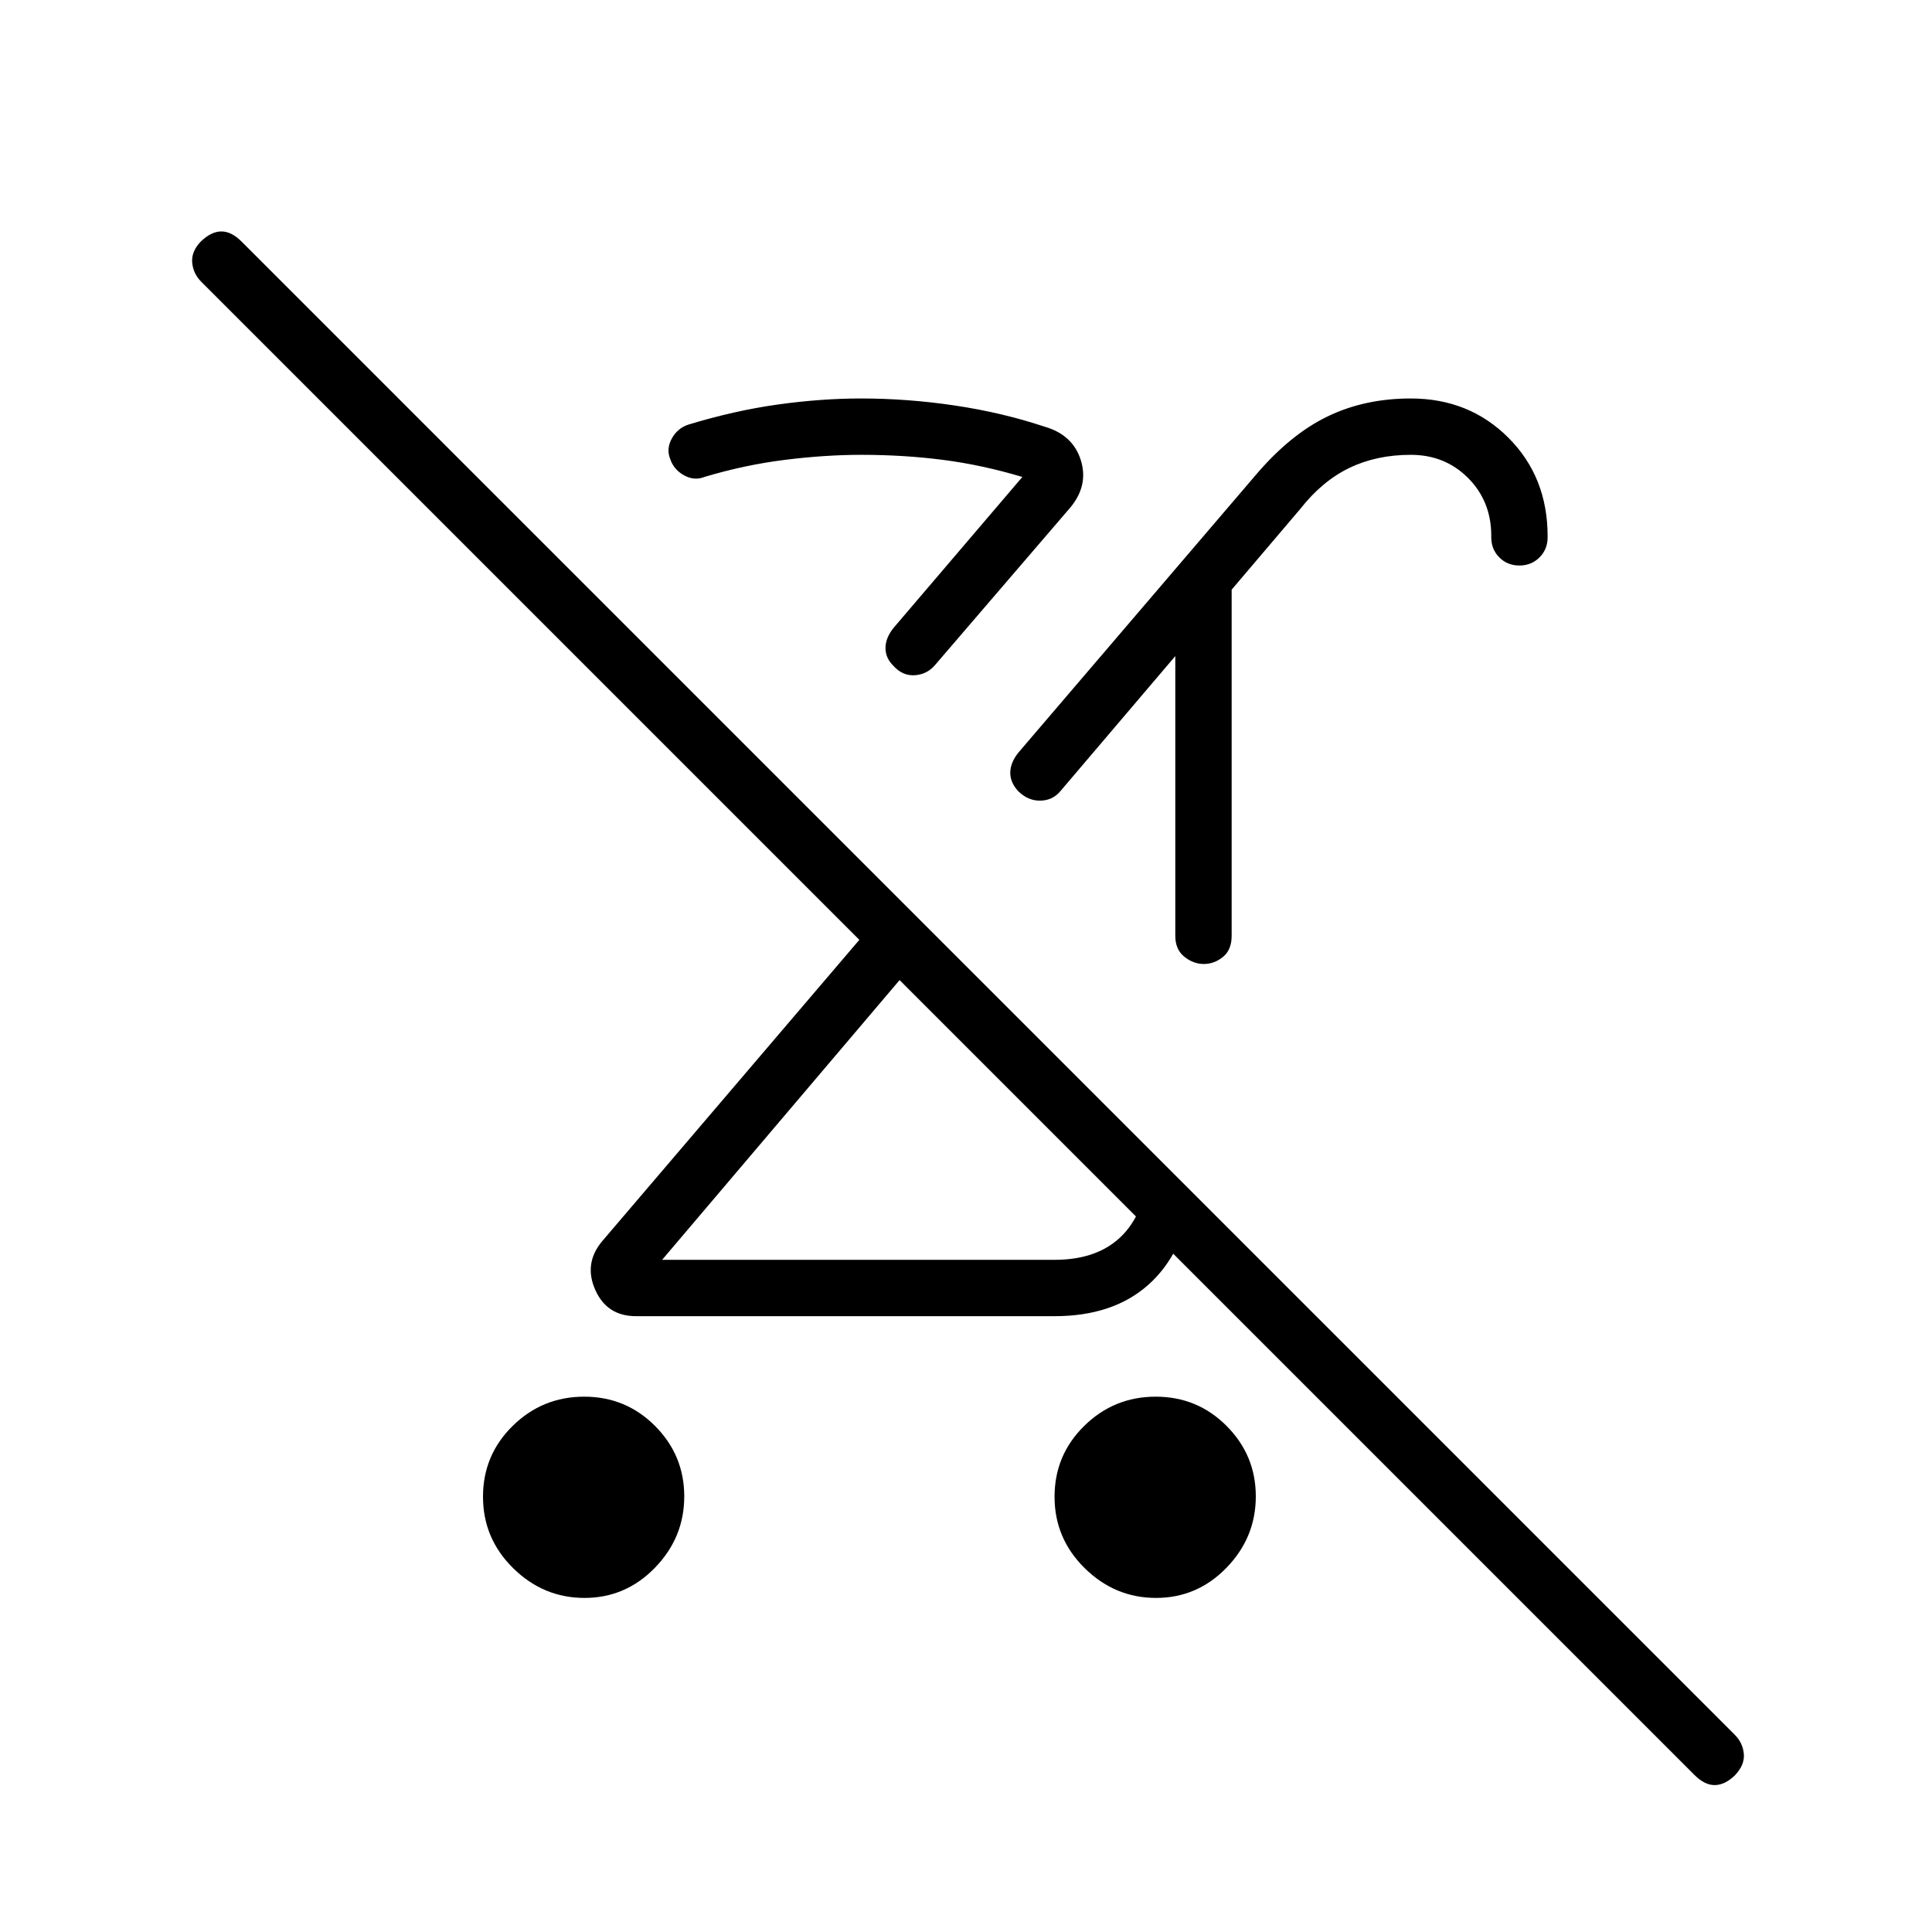 <svg xmlns="http://www.w3.org/2000/svg" height="24" viewBox="0 -960 960 960" width="24"><path d="M290.44-166Q270-166 255-180.77q-15-14.76-15-35.5 0-20.73 14.77-35.23 14.76-14.5 35.5-14.5 20.73 0 35.23 14.56 14.5 14.56 14.5 35Q340-196 325.44-181q-14.56 15-35 15Zm464.52-513q-5.96 0-9.96-4.03-4-4.02-4-9.97v-.75q0-17.14-11.48-28.7Q718.04-734 701-734q-17 0-30.5 6.5T646-707l-34 40v172q0 7-4.32 10.5t-9.5 3.5q-5.18 0-9.68-3.59-4.5-3.58-4.5-10.41v-139l-57 67q-3.83 4.67-9.91 4.83-6.09.17-10.96-4.53Q502-571 502-576q0-5 4-10l118-138q17-20 35.5-29t41.5-9q29 0 48.5 19.5t19.5 48.97v.53q0 5.95-4.04 9.97-4.03 4.03-10 4.03ZM573-387l20 20q-5 30-22.5 45.5T524-306H316q-14.38 0-20.19-13-5.81-13 3.19-24l128-150-327-327q-4-4-4.5-9.5t4.28-10.5q5.22-5 10.22-5 5 0 10 5L862-98q4 4 4.5 9.5T862-77.78Q857-73 852-73t-10-5L447-473 329-334h195q22 0 34-12.5t15-40.5Zm1.44 221Q554-166 539-180.77q-15-14.76-15-35.5 0-20.73 14.77-35.23 14.76-14.5 35.5-14.5 20.73 0 35.23 14.56 14.5 14.56 14.5 35Q624-196 609.44-181q-14.56 15-35 15ZM447-473Zm70-83Zm15-152-67 78q-4 5-10.23 5.5t-10.85-4.67Q440-633 440-638t4-10l64-75q-20-6-39.5-8.5T428-734q-18 0-38 2.5t-40 8.5q-5 2-10.12-.83-5.12-2.84-6.88-8.17-2-5 .83-10.12 2.84-5.12 8.17-6.88 23-7 44.5-10t41.41-3q23.09 0 46.59 3.5Q498-755 519-748q14 4 18 16.5t-5 23.5Zm-97 70Z"/></svg>